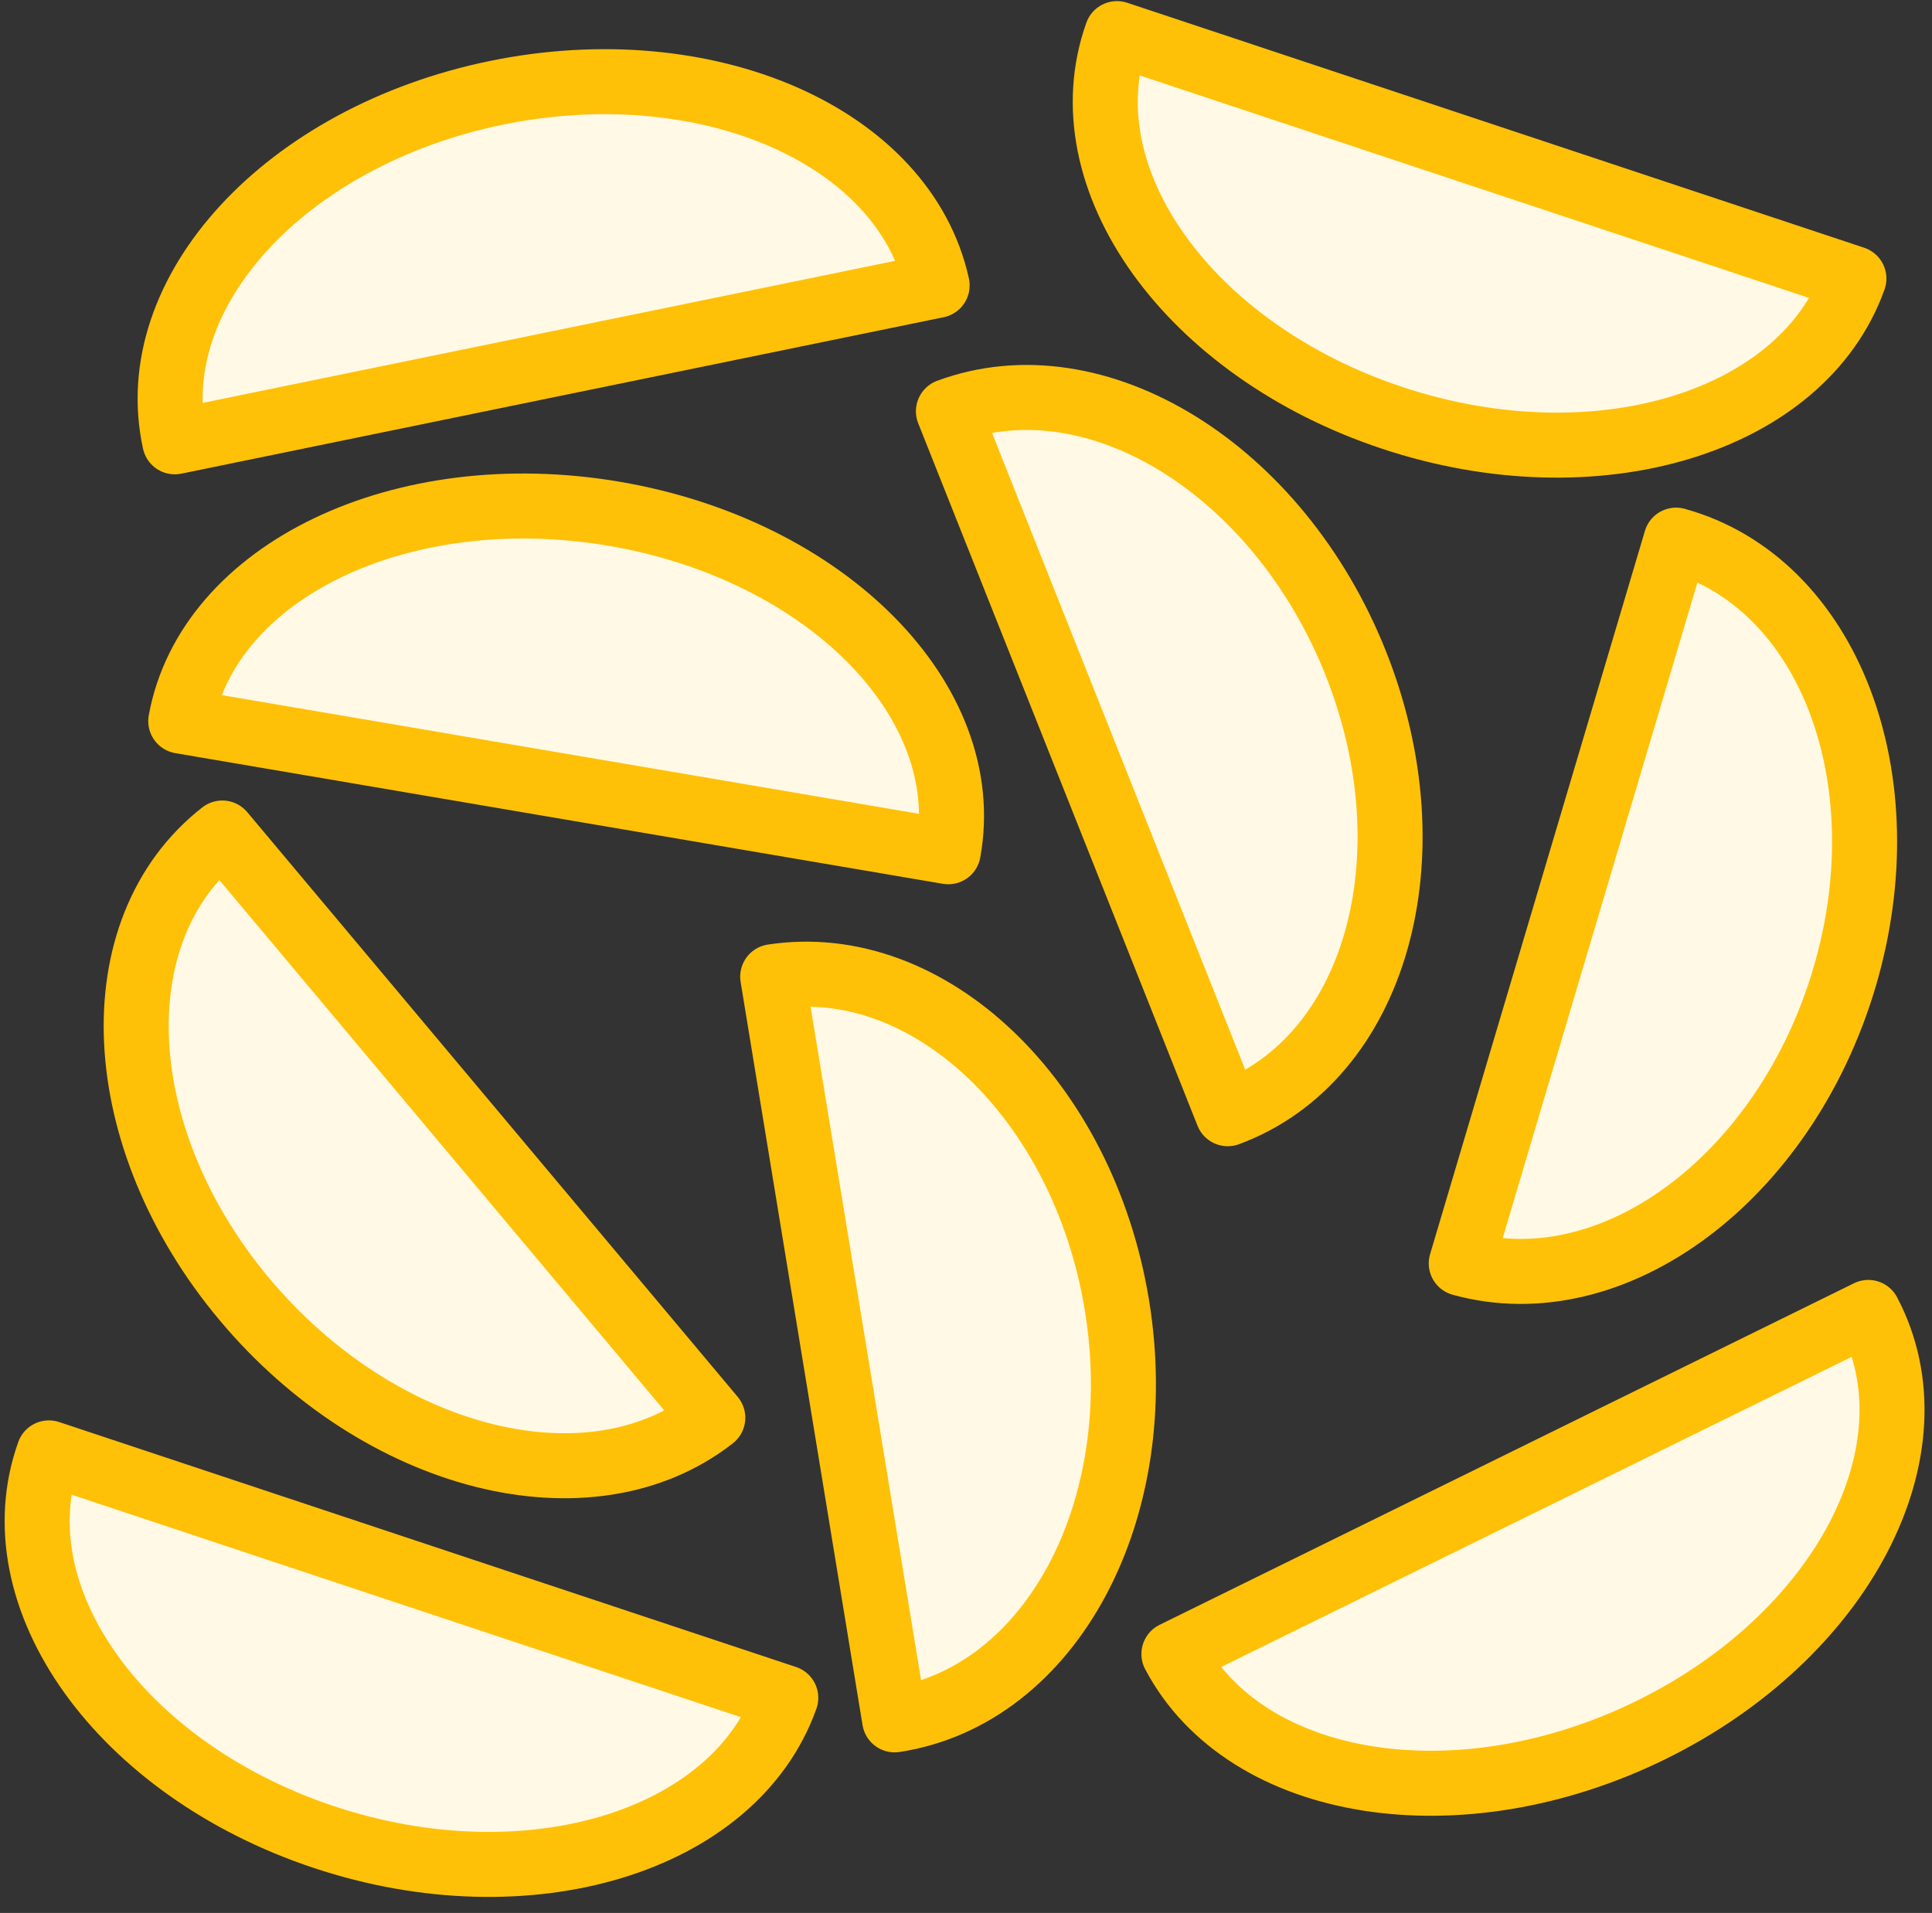 <?xml version="1.0" encoding="UTF-8"?>
<svg width="104px" height="103px" viewBox="0 0 104 103" version="1.1" xmlns="http://www.w3.org/2000/svg" xmlns:xlink="http://www.w3.org/1999/xlink">
    <rect x="0" y="0" width="104" height="103" fill="#333333" stroke="none"/>
    <!-- Generator: Sketch 46.2 (44496) - http://www.bohemiancoding.com/sketch -->
    <title>food-49</title>
    <desc>Created with Sketch.</desc>
    <defs></defs>
    <g id="ALL" stroke="none" stroke-width="1" fill="none" fill-rule="evenodd" stroke-linecap="round" stroke-linejoin="round">
        <g id="Primary" transform="translate(-843, -14763)" stroke="#FFC107" stroke-width="3.5" fill="#FFF9E6">
            <g id="Group-15" transform="translate(200, 200)">
                <g id="food-49" transform="translate(645, 14564)">
                    <path d="M7.41,22.789 C5.638,14.737 13.387,6.324 24.719,3.998 C36.051,1.672 46.674,6.314 48.446,14.366 L7.41,22.789 Z M7.73,37.826 C9.21,29.72 19.659,24.722 31.068,26.665 C42.477,28.608 50.526,36.754 49.045,44.861 L7.73,37.826 Z M49.054,21.145 C57.013,18.195 66.83,24.27 70.982,34.714 C75.134,45.158 72.048,56.016 64.089,58.966 L49.054,21.145 Z M88.224,28.083 C96.419,30.352 100.473,40.908 97.28,51.662 C94.087,62.416 84.855,69.294 76.66,67.025 L88.224,28.083 Z M36.37,75.335 C29.745,80.515 18.464,77.667 11.173,68.973 C3.882,60.28 3.343,49.032 9.968,43.852 L36.37,75.335 Z M39.595,51.589 C48.015,50.301 56.309,58.215 58.122,69.264 C59.934,80.313 54.578,90.314 46.158,91.602 L39.595,51.589 Z M98.572,69.665 C102.442,77 97.212,87.063 86.889,92.142 C76.567,97.221 65.062,95.392 61.192,88.057 L98.572,69.665 Z M97.796,13.999 C95.02,21.782 83.89,25.139 72.937,21.497 C61.983,17.855 55.353,8.593 58.128,0.81 L97.796,13.999 Z M40.299,90.417 C37.524,98.2 26.394,101.558 15.44,97.915 C4.486,94.273 -2.144,85.011 0.632,77.228 L40.299,90.417 Z" id="Layer-1"></path>
                </g>
            </g>
        </g>
    </g>
</svg>